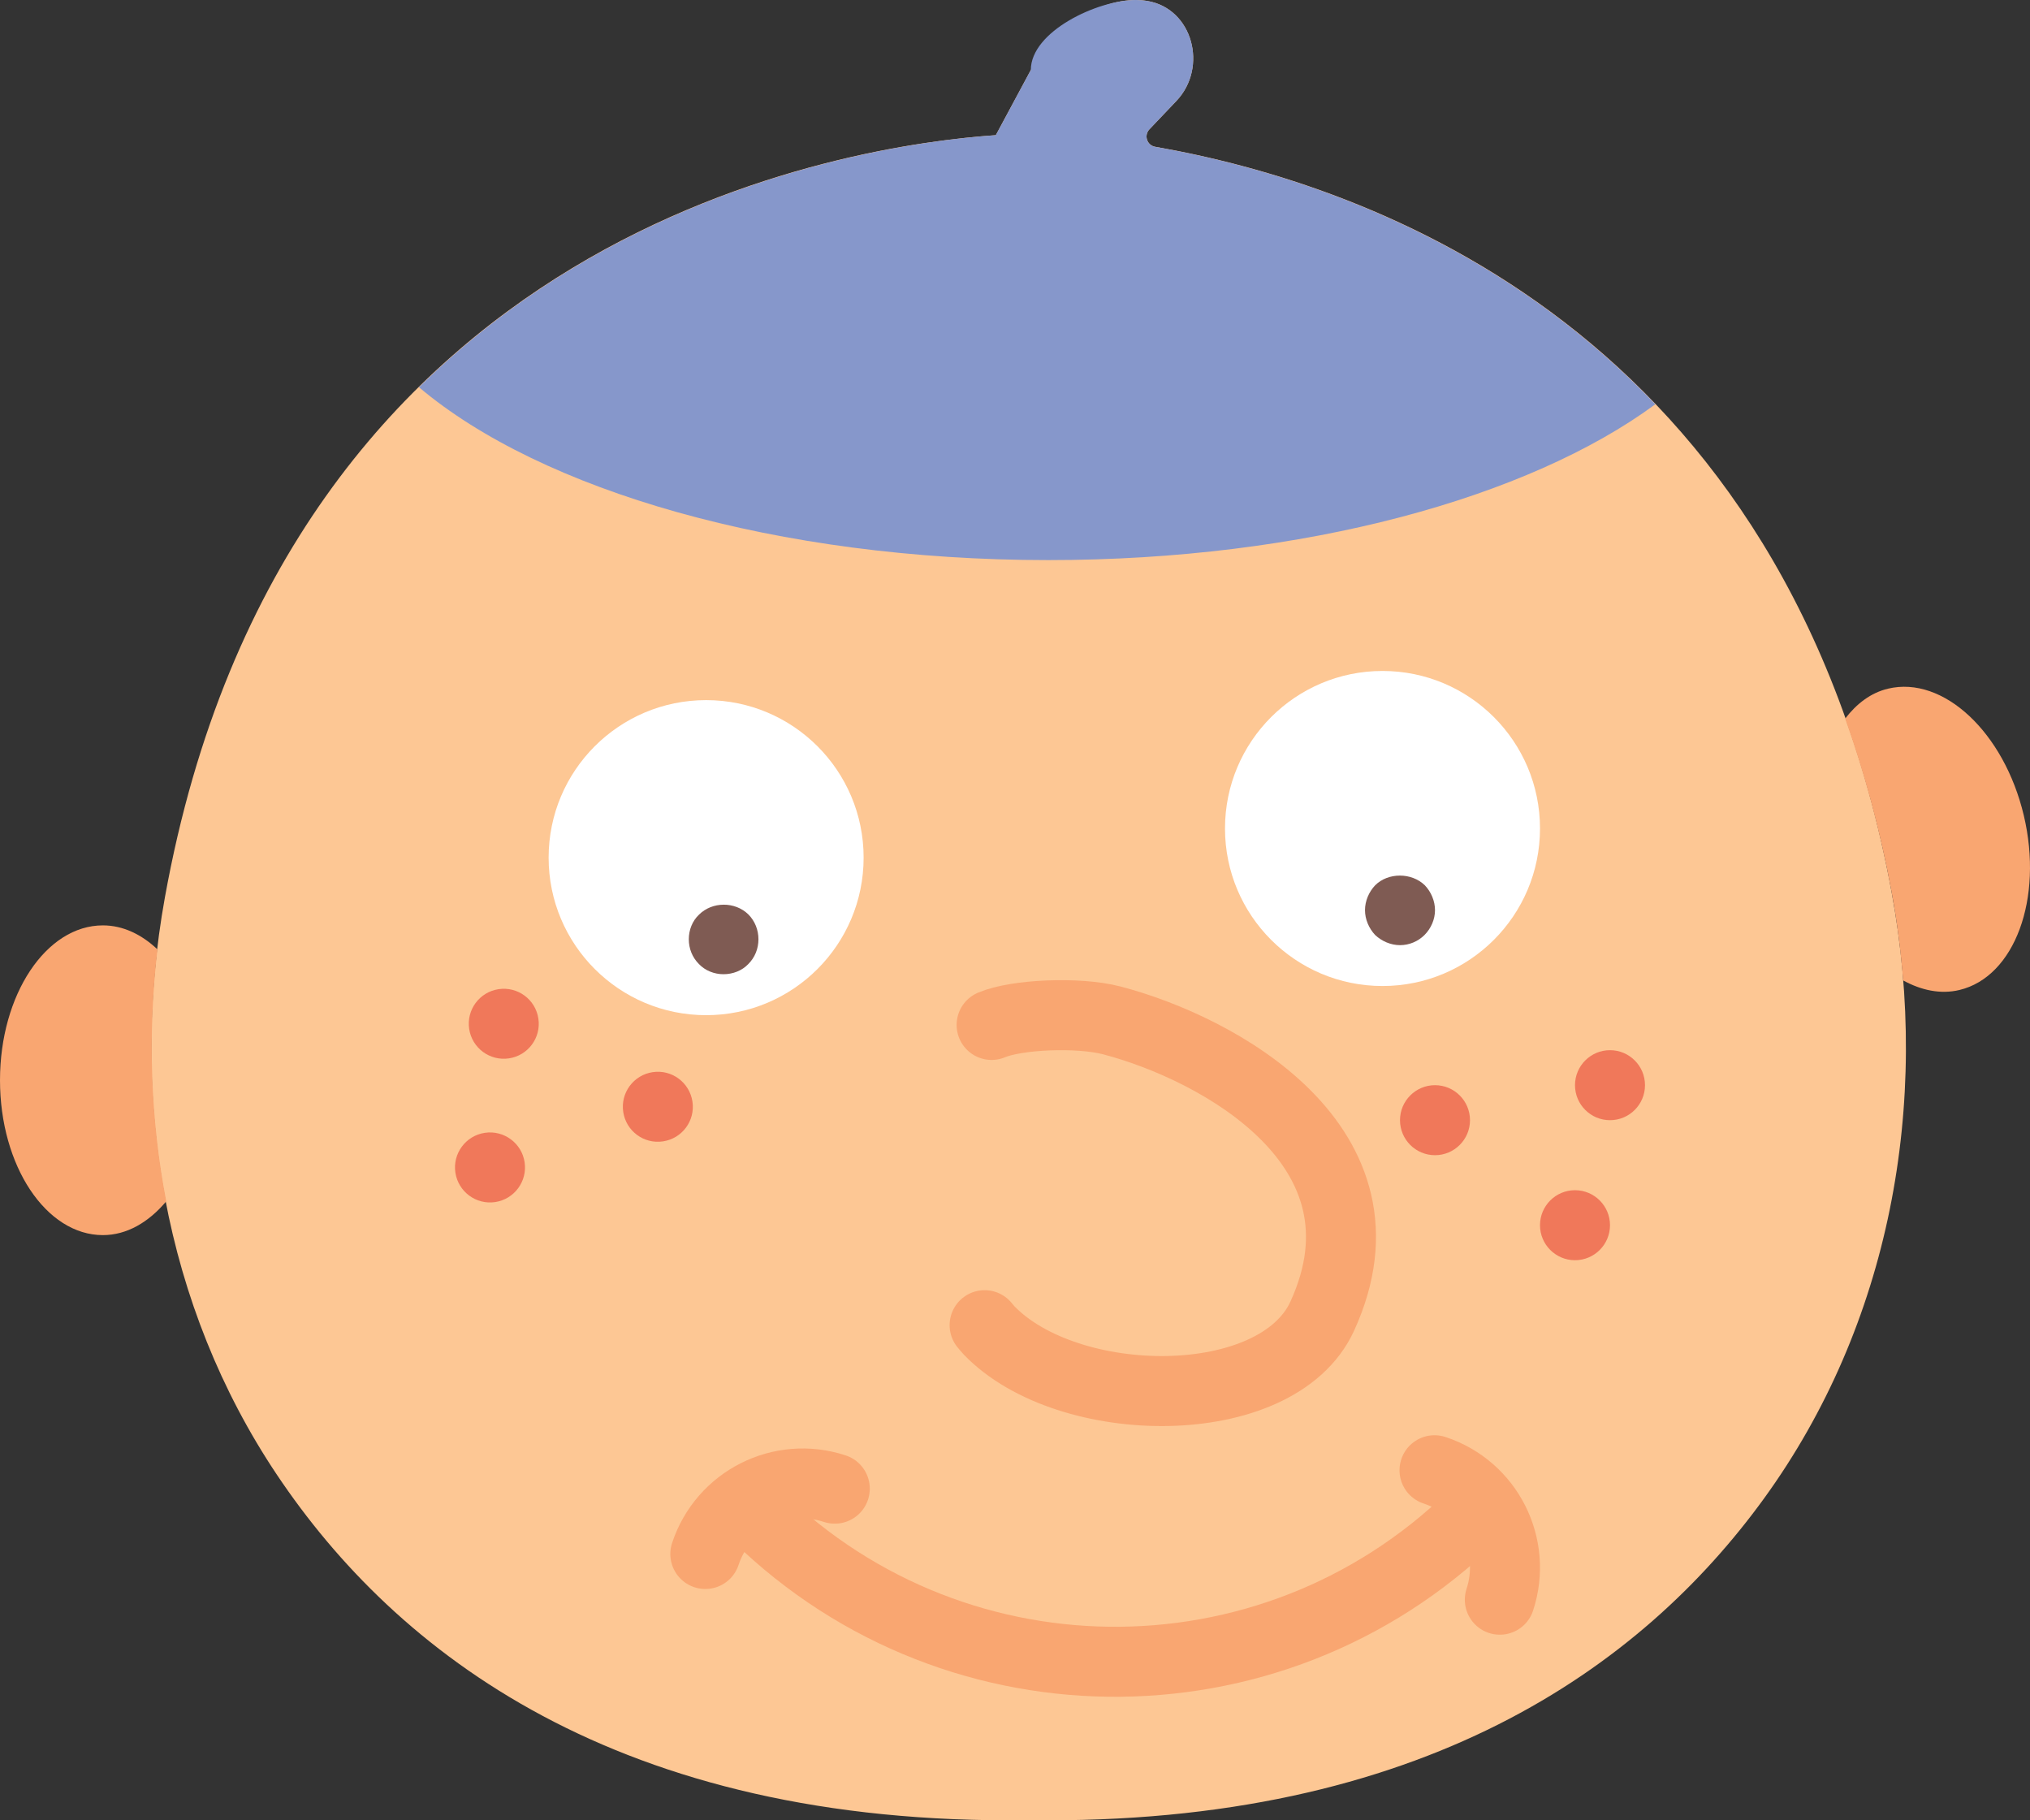 <?xml version="1.0" encoding="UTF-8" standalone="no"?>
<svg width="58px" height="52px" viewBox="0 0 58 52" version="1.1" xmlns="http://www.w3.org/2000/svg" xmlns:xlink="http://www.w3.org/1999/xlink" xmlns:sketch="http://www.bohemiancoding.com/sketch/ns">
    <rect x="0" y="0" width="58" height="52" fill="#333333" stroke="none"/>
    <!-- Generator: Sketch 3.2.2 (9983) - http://www.bohemiancoding.com/sketch -->
    <title>58 - Jew (Flat)</title>
    <desc>Created with Sketch.</desc>
    <defs></defs>
    <g id="Page-1" stroke="none" stroke-width="1" fill="none" fill-rule="evenodd" sketch:type="MSPage">
        <g id="58---Jew-(Flat)" sketch:type="MSLayerGroup">
            <path d="M54.046,25.485 C51.068,9.39 39.104,5.256 33.007,4.193 C32.77,4.152 32.676,3.867 32.842,3.692 L33.611,2.884 C34.521,1.927 34.081,0.243 32.778,0.027 C32.672,0.009 32.563,0 32.452,0 C31.352,0 30.119,0.792 29.452,2 L28.452,3.861 C24.37,4.139 8.177,6.449 4.711,25.637 C3.679,31.348 4.684,37.314 7.916,42.135 C11.299,47.182 17.623,52.159 29.392,51.996 C40.639,52.152 46.912,47.615 50.4,42.807 C54.003,37.841 55.164,31.524 54.046,25.485" id="Fill-57" fill="#FDC794" sketch:type="MSShapeGroup"></path>
            <path d="M21.368,43.041 C27.017,48.84 36.28,48.962 42.079,43.314" id="Path" stroke="#F9A671" stroke-width="2" stroke-linecap="round" stroke-linejoin="round" sketch:type="MSShapeGroup"></path>
            <path d="M20.152,44.392 C20.659,42.854 22.313,42.02 23.851,42.526" id="Path" stroke="#F9A671" stroke-width="2" stroke-linecap="round" stroke-linejoin="round" sketch:type="MSShapeGroup"></path>
            <path d="M40.986,42 C42.524,42.506 43.358,44.161 42.852,45.698" id="Path" stroke="#F9A671" stroke-width="2" stroke-linecap="round" stroke-linejoin="round" sketch:type="MSShapeGroup"></path>
            <path d="M35,23.667 C35,21.181 37.015,19.167 39.5,19.167 C41.985,19.167 44,21.181 44,23.667 C44,26.152 41.985,28.167 39.5,28.167 C37.015,28.167 35,26.152 35,23.667" id="Fill-430" fill="#FFFFFF" sketch:type="MSShapeGroup"></path>
            <path d="M15.675,24.5 C15.675,22.014 17.689,20 20.175,20 C22.66,20 24.675,22.014 24.675,24.5 C24.675,26.985 22.66,29 20.175,29 C17.689,29 15.675,26.985 15.675,24.5" id="Fill-431" fill="#FFFFFF" sketch:type="MSShapeGroup"></path>
            <path d="M28.132,37.856 C28.175,37.903 28.21,37.954 28.255,38 C30.507,40.344 36.485,40.419 37.778,37.599 C40,32.75 34.785,29.939 31.764,29.149 C30.808,28.899 29.041,28.977 28.332,29.279" id="Path" stroke="#F9A671" stroke-width="2" stroke-linecap="round" sketch:type="MSShapeGroup"></path>
            <path d="M4.499,27.121 C4.046,26.693 3.514,26.435 2.939,26.435 C1.316,26.435 0,28.415 0,30.859 C0,33.302 1.316,35.283 2.939,35.283 C3.626,35.283 4.25,34.913 4.75,34.318 C4.297,31.966 4.218,29.534 4.499,27.121" id="Fill-481" fill="#F9A671" sketch:type="MSShapeGroup"></path>
            <path d="M57.823,23.295 C57.259,20.918 55.523,19.296 53.943,19.673 C53.452,19.79 53.045,20.103 52.719,20.528 C53.257,22.043 53.713,23.682 54.046,25.485 C54.201,26.321 54.308,27.164 54.375,28.007 C54.895,28.291 55.447,28.409 55.983,28.281 C57.562,27.904 58.386,25.672 57.823,23.295" id="Fill-482" fill="#F9A671" sketch:type="MSShapeGroup"></path>
            <path id="Stroke-483" stroke="#0096E6" stroke-width="2" stroke-linecap="round" sketch:type="MSShapeGroup"></path>
            <path d="M45,34 C44.448,34 44,34.448 44,35 C44,35.552 44.448,36 45,36 C45.552,36 46,35.552 46,35 C46,34.448 45.552,34 45,34" id="Fill-484" fill="#F0785A" sketch:type="MSShapeGroup"></path>
            <path d="M41,31 C40.448,31 40,31.448 40,32 C40,32.552 40.448,33 41,33 C41.552,33 42,32.552 42,32 C42,31.448 41.552,31 41,31" id="Fill-485" fill="#F0785A" sketch:type="MSShapeGroup"></path>
            <path d="M46,30 C45.448,30 45,30.448 45,31 C45,31.552 45.448,32 46,32 C46.552,32 47,31.552 47,31 C47,30.448 46.552,30 46,30" id="Fill-486" fill="#F0785A" sketch:type="MSShapeGroup"></path>
            <path d="M14.245,28.257 C13.698,28.339 13.323,28.848 13.405,29.394 C13.487,29.94 13.996,30.316 14.542,30.234 C15.089,30.152 15.465,29.643 15.382,29.097 C15.3,28.55 14.791,28.175 14.245,28.257" id="Fill-487" fill="#F0785A" sketch:type="MSShapeGroup"></path>
            <path d="M18.647,30.628 C18.101,30.71 17.724,31.219 17.807,31.766 C17.889,32.312 18.398,32.688 18.944,32.605 C19.491,32.523 19.867,32.014 19.784,31.468 C19.702,30.922 19.193,30.545 18.647,30.628" id="Fill-488" fill="#F0785A" sketch:type="MSShapeGroup"></path>
            <path d="M13.851,32.361 C13.305,32.443 12.929,32.953 13.011,33.499 C13.094,34.045 13.603,34.421 14.149,34.339 C14.695,34.256 15.071,33.747 14.989,33.201 C14.907,32.655 14.397,32.279 13.851,32.361" id="Fill-489" fill="#F0785A" sketch:type="MSShapeGroup"></path>
            <path d="M32.842,3.694 L33.612,2.883 C34.522,1.927 34.081,0.243 32.779,0.027 C32.672,0.009 32.563,0 32.452,0 C31.352,0 29.452,0.9 29.452,2 L28.452,3.862 C25.798,4.045 18.035,5.091 11.97,11.061 C15.453,14.004 22.198,16 29.952,16 C37.266,16 43.668,14.219 47.296,11.548 C42.589,6.631 36.715,4.844 33.008,4.195 C32.77,4.153 32.676,3.868 32.842,3.694" id="Fill-518" fill="#8697CB" sketch:type="MSShapeGroup"></path>
            <path d="M19.97,26.13 C19.78,26.309 19.68,26.569 19.68,26.83 C19.68,27.099 19.78,27.35 19.97,27.54 C20.15,27.729 20.41,27.83 20.67,27.83 C20.94,27.83 21.2,27.729 21.38,27.54 C21.57,27.35 21.67,27.099 21.67,26.83 C21.67,26.569 21.57,26.309 21.38,26.12 C21,25.75 20.35,25.75 19.97,26.13" id="Fill-612" fill="#7F5B53" sketch:type="MSShapeGroup"></path>
            <path d="M40.71,25.29 C40.33,24.92 39.66,24.92 39.29,25.29 C39.11,25.479 39,25.74 39,26 C39,26.26 39.11,26.519 39.29,26.71 C39.48,26.889 39.74,27 40,27 C40.27,27 40.52,26.889 40.7,26.71 C40.89,26.519 41,26.26 41,26 C41,25.74 40.89,25.479 40.71,25.29" id="Fill-613" fill="#7F5B53" sketch:type="MSShapeGroup"></path>
        </g>
    </g>
</svg>